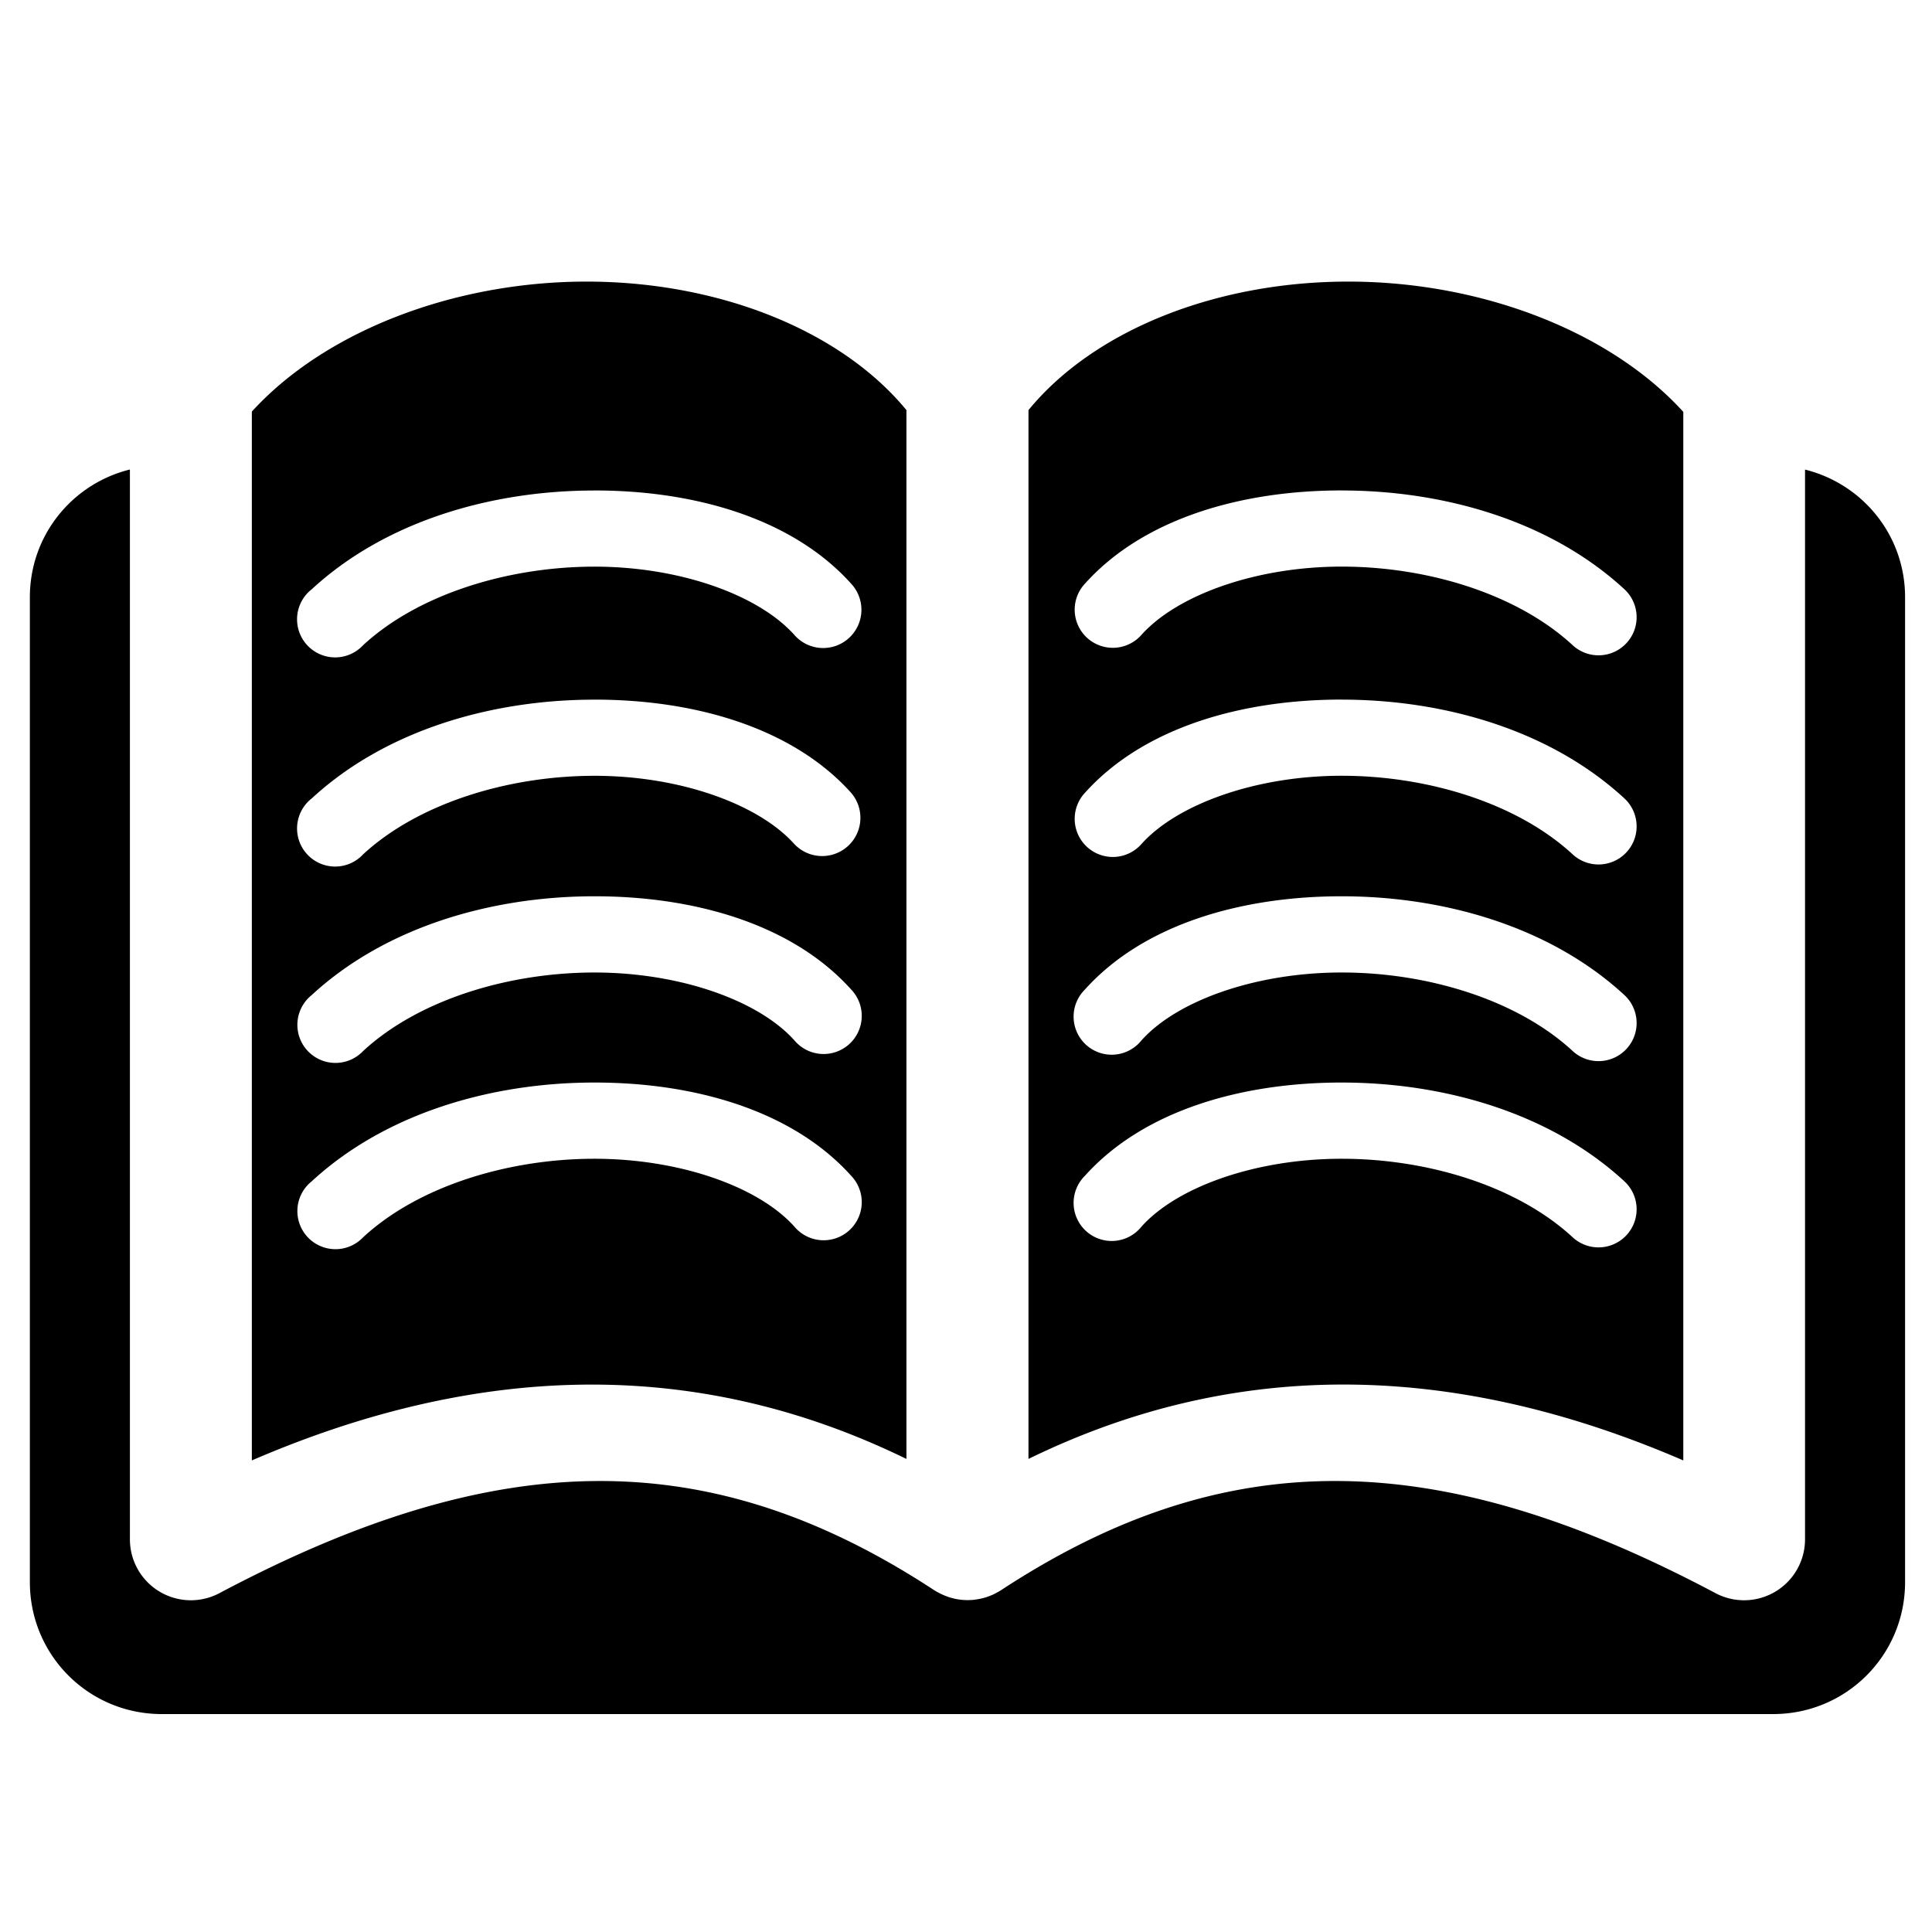 <svg width="48.007" height="48" version="1.1" viewBox="0 0 12.702 12.7" xmlns="http://www.w3.org/2000/svg">
 <g transform="translate(-58.958,-39.935)">
  <path transform="matrix(.265 0 0 .265 58.958 39.935)" d="m14.502 6.986c-3.27 0.013-6.44 1.236-8.254 3.225v26.021c5.747-2.481 11.149-2.523 16.24-0.037v-26.021c-1.648-2.001-4.704-3.2-7.986-3.188zm19 0c-3.285-0.013-6.34 1.183-7.986 3.188v26.021c5.093-2.487 10.496-2.446 16.246 0.037v-26.014c-1.813-1.993-4.986-3.22-8.26-3.232zm-30.279 4.662c-1.427 0.353-2.482 1.629-2.482 3.168v24.436c0 1.814 1.46 3.273 3.273 3.273h39.977c1.814 0 3.273-1.46 3.273-3.273v-24.436c0-1.539-1.056-2.812-2.482-3.166v26.537a1.512 1.512 0 0 1-2.221 1.338c-6.881-3.651-12.127-3.743-17.725-0.074a1.512 1.512 0 0 1-0.076 0.045 1.512 1.512 0 0 1-0.008 0.004 1.512 1.512 0 0 1-0.117 0.061 1.512 1.512 0 0 1-0.023 0.01 1.512 1.512 0 0 1-0.105 0.041 1.512 1.512 0 0 1-0.041 0.014 1.512 1.512 0 0 1-0.131 0.035 1.512 1.512 0 0 1-0.119 0.021 1.512 1.512 0 0 1-0.053 0.008 1.512 1.512 0 0 1-0.092 0.006 1.512 1.512 0 0 1-0.064 2e-3 1.512 1.512 0 0 1-0.066-2e-3 1.512 1.512 0 0 1-0.09-0.006 1.512 1.512 0 0 1-0.061-0.008 1.512 1.512 0 0 1-0.092-0.016 1.512 1.512 0 0 1-0.055-0.014 1.512 1.512 0 0 1-0.094-0.025 1.512 1.512 0 0 1-0.043-0.016 1.512 1.512 0 0 1-0.109-0.043 1.512 1.512 0 0 1-0.012-0.006 1.512 1.512 0 0 1-0.129-0.064 1.512 1.512 0 0 1-0.08-0.047c-5.598-3.669-10.851-3.576-17.732 0.074a1.512 1.512 0 0 1-2.221-1.338zm11.492 0.52c2.502-0.007 4.941 0.688 6.4 2.311a0.949 0.949 0 1 1-1.41 1.27c-0.898-0.999-2.861-1.697-4.982-1.691-2.121 0.006-4.338 0.679-5.715 1.949a0.945 0.945 0 1 1-1.275-1.387c1.85-1.707 4.48-2.445 6.982-2.451zm18.604 0c2.502 0.007 5.132 0.744 6.982 2.451a0.945 0.945 0 1 1-1.285 1.387c-1.376-1.27-3.584-1.944-5.705-1.949-2.121-0.006-4.092 0.693-4.99 1.691a0.946 0.946 0 1 1-1.402-1.27c1.459-1.623 3.898-2.317 6.4-2.311zm-18.604 5.189c2.502-0.007 4.941 0.688 6.4 2.311a0.949 0.949 0 0 1-1.41 1.27c-0.898-0.999-2.861-1.697-4.982-1.691-2.121 0.006-4.338 0.679-5.715 1.949a0.945 0.945 0 1 1-1.275-1.387c1.85-1.707 4.48-2.445 6.982-2.451zm18.604 0c2.502 0.007 5.132 0.744 6.982 2.451a0.945 0.945 0 1 1-1.285 1.387c-1.376-1.27-3.584-1.944-5.705-1.949-2.121-0.006-4.092 0.693-4.99 1.691a0.946 0.946 0 1 1-1.402-1.27c1.459-1.623 3.898-2.317 6.4-2.311zm-18.602 4.879c2.502-0.007 4.939 0.688 6.398 2.311a0.946 0.946 0 1 1-1.408 1.262c-0.898-0.999-2.863-1.687-4.984-1.682-2.121 0.006-4.337 0.677-5.713 1.947a0.945 0.945 0 1 1-1.277-1.387c1.85-1.707 4.482-2.445 6.984-2.451zm18.602 0c2.502 0.007 5.132 0.744 6.982 2.451a0.945 0.945 0 1 1-1.285 1.387c-1.376-1.27-3.584-1.942-5.705-1.947-2.121-0.006-4.092 0.683-4.99 1.682a0.945 0.945 0 1 1-1.402-1.262c1.459-1.623 3.898-2.317 6.4-2.311zm-18.602 4.621c2.502-0.007 4.939 0.688 6.398 2.311a0.946 0.946 0 1 1-1.408 1.262c-0.898-0.999-2.863-1.687-4.984-1.682-2.121 0.006-4.337 0.677-5.713 1.947a0.945 0.945 0 1 1-1.277-1.387c1.85-1.707 4.482-2.445 6.984-2.451zm18.602 0c2.502 0.007 5.132 0.744 6.982 2.451a0.945 0.945 0 1 1-1.285 1.387c-1.376-1.27-3.584-1.942-5.705-1.947-2.121-0.006-4.092 0.683-4.99 1.682a0.945 0.945 0 1 1-1.402-1.262c1.459-1.623 3.898-2.317 6.4-2.311z" stroke-linecap="round" stroke-linejoin="round" stroke-width="1.701" style="paint-order:fill markers stroke"/>
 </g>
</svg>
